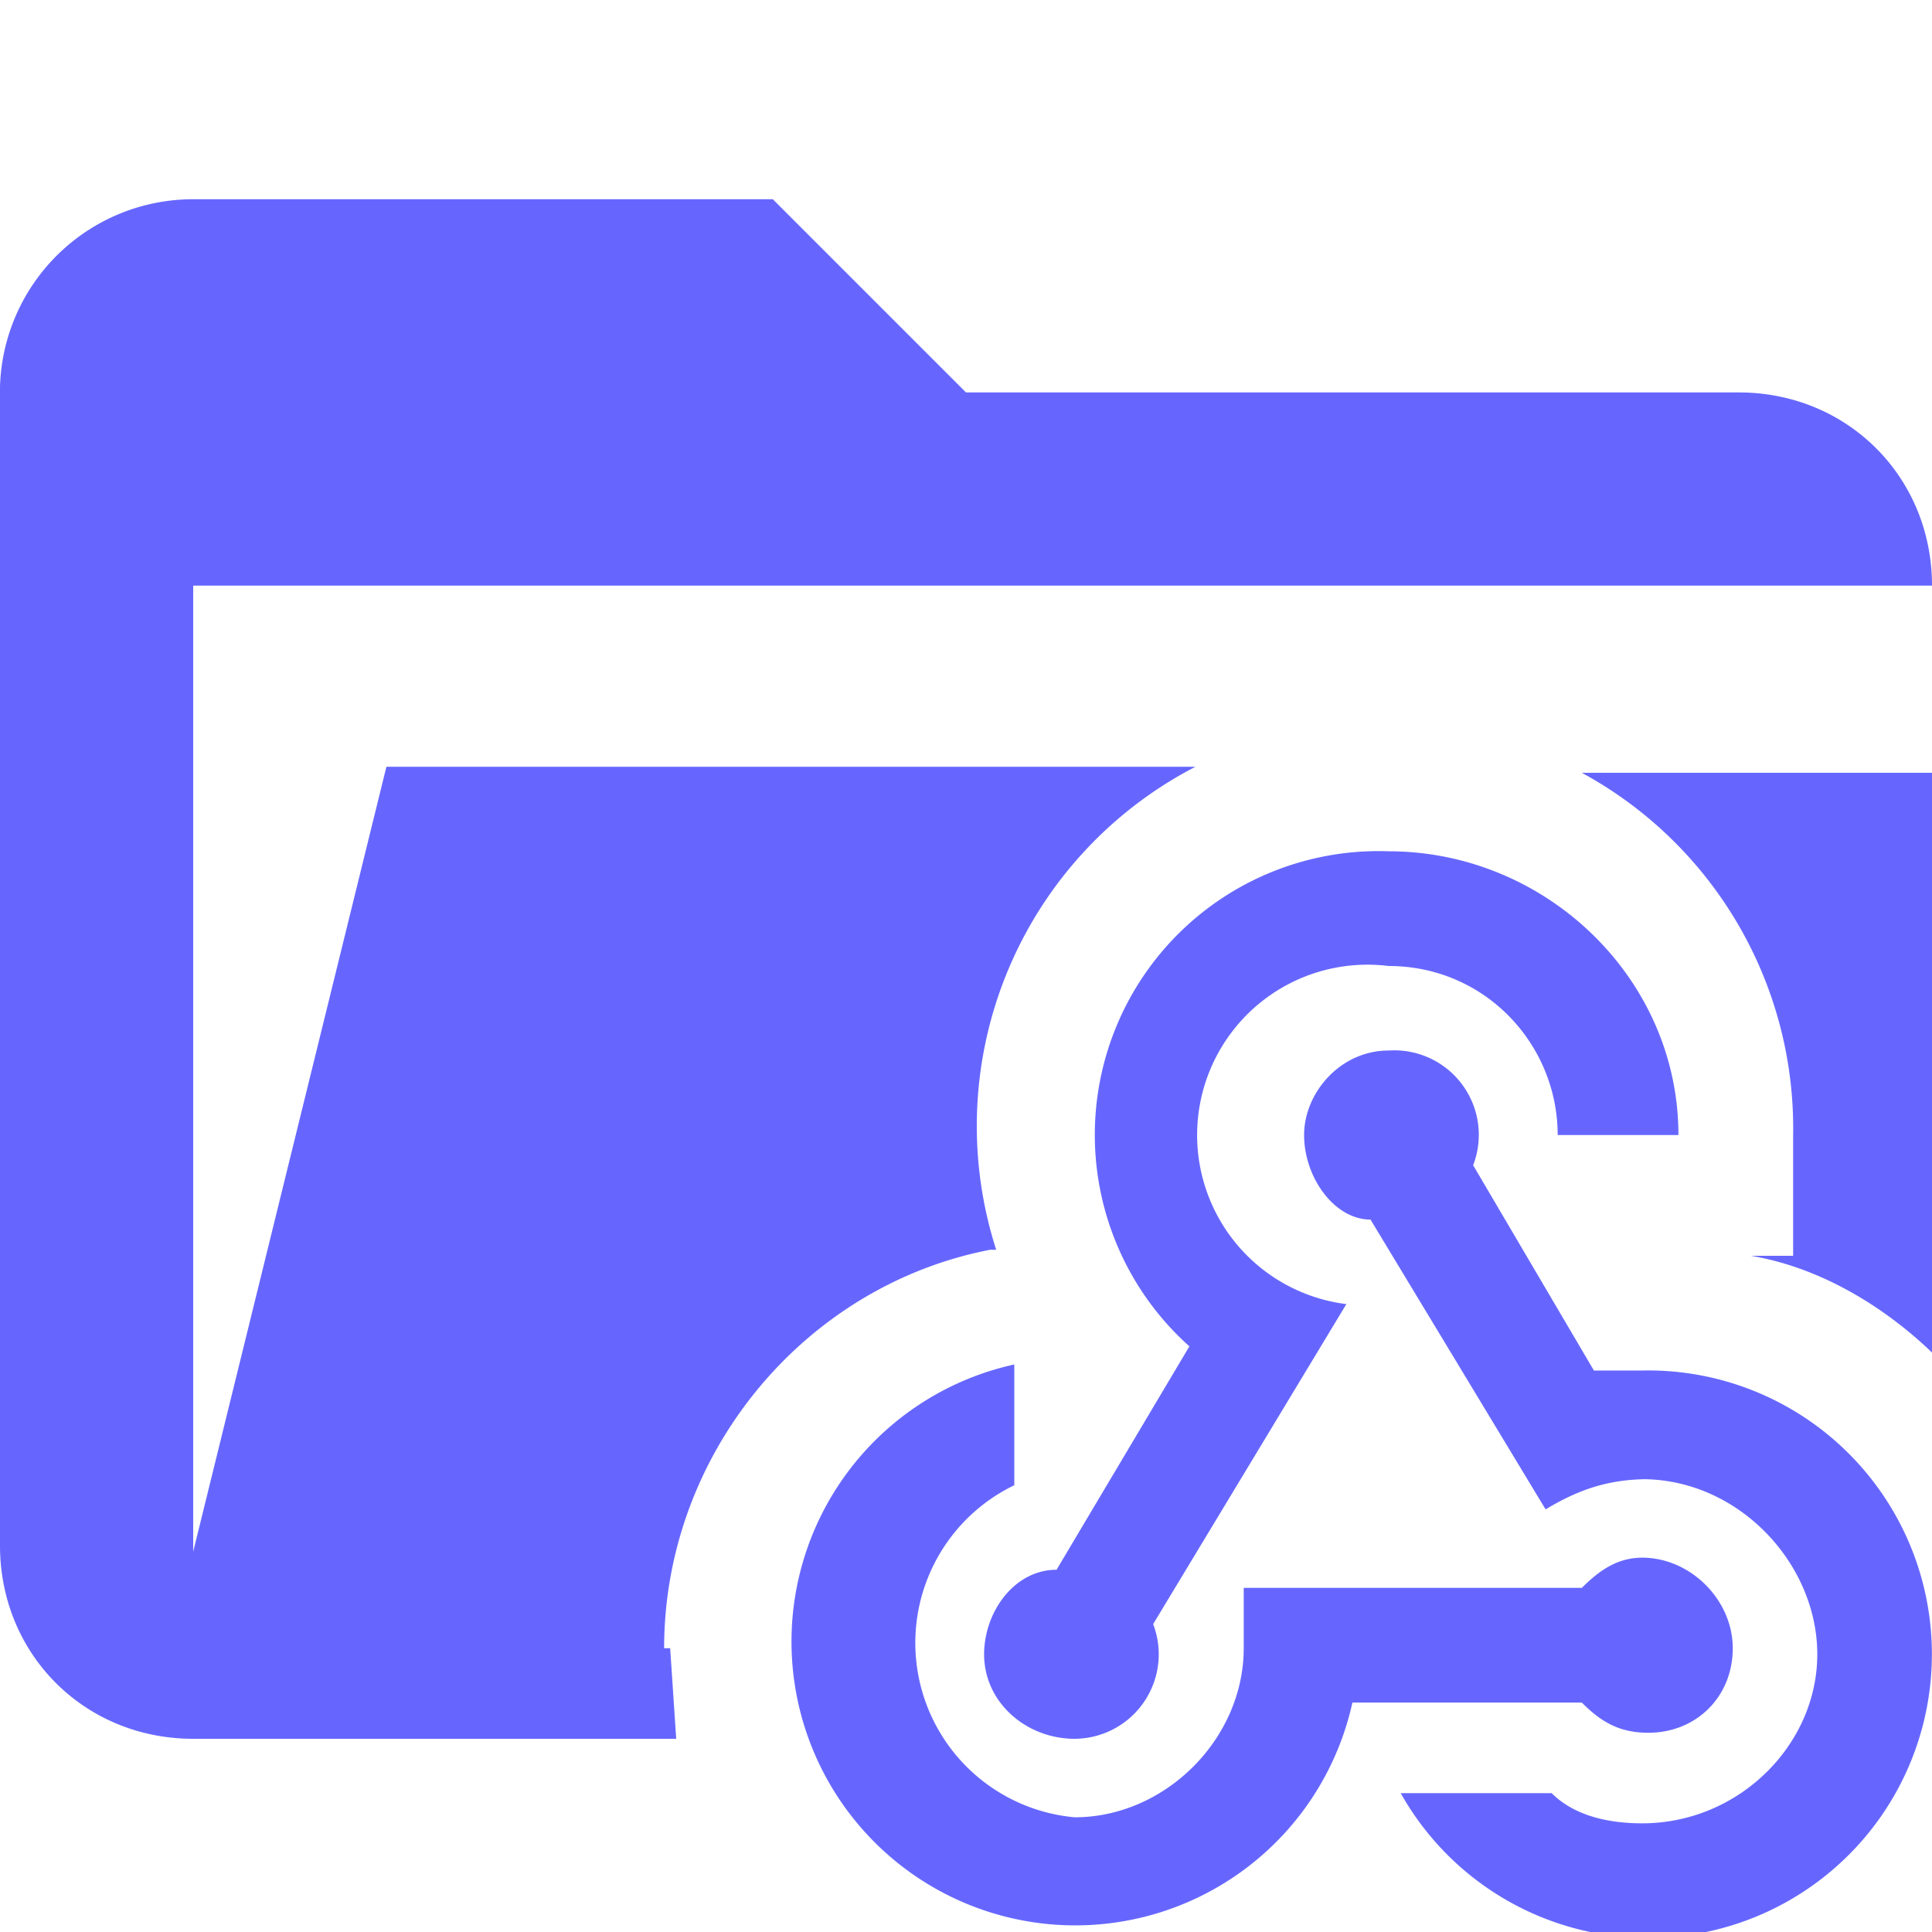 <svg xmlns="http://www.w3.org/2000/svg" viewBox="0 0 32 32"><path d="M26.2 12.8a6.7 6.7 0 0 1 3.5 6v2H29c1.2.2 2.3.9 3.1 1.7v-9.7h-5.8Z" fill="#66f"/><path d="M11 27.3c0-3.2 2.3-6 5.4-6.6h.1a6.7 6.7 0 0 1 3.3-8H6.4L3.2 25.7v-16H32c0-1.8-1.4-3.2-3.2-3.2H16l-3.2-3.2H3.2A3.2 3.2 0 0 0 0 6.4v19.2c0 1.8 1.4 3.2 3.2 3.2h8l-.1-1.5Z" fill="#66f"/><path d="M20.6 26.3h5.6c.3-.3.6-.5 1-.5.8 0 1.5.7 1.5 1.5s-.6 1.4-1.4 1.4c-.5 0-.8-.2-1.1-.5h-3.8a4.7 4.7 0 1 1-5.6-5.6v2a2.9 2.9 0 0 0 1 5.5c1.5 0 2.8-1.3 2.8-2.8v-1ZM23 16c1.6 0 2.8 1.3 2.8 2.8h2c0-2.6-2.2-4.7-4.8-4.7a4.7 4.7 0 0 0-3.3 8.2l-2.2 3.7c-.7 0-1.2.7-1.2 1.4 0 .8.7 1.4 1.5 1.4a1.4 1.4 0 0 0 1.3-1.9l3.2-5.3a2.8 2.8 0 0 1 .7-5.6Zm4.3 8.5c-.7 0-1.2.2-1.7.5l-2.9-4.8c-.6 0-1.1-.7-1.1-1.4s.6-1.4 1.4-1.4a1.4 1.4 0 0 1 1.4 1.9l2 3.4h.8a4.7 4.7 0 1 1-4 7h2.5c.4.4 1 .5 1.5.5 1.6 0 2.9-1.3 2.9-2.8s-1.3-2.9-2.9-2.9Z" fill="#66f"/></svg>